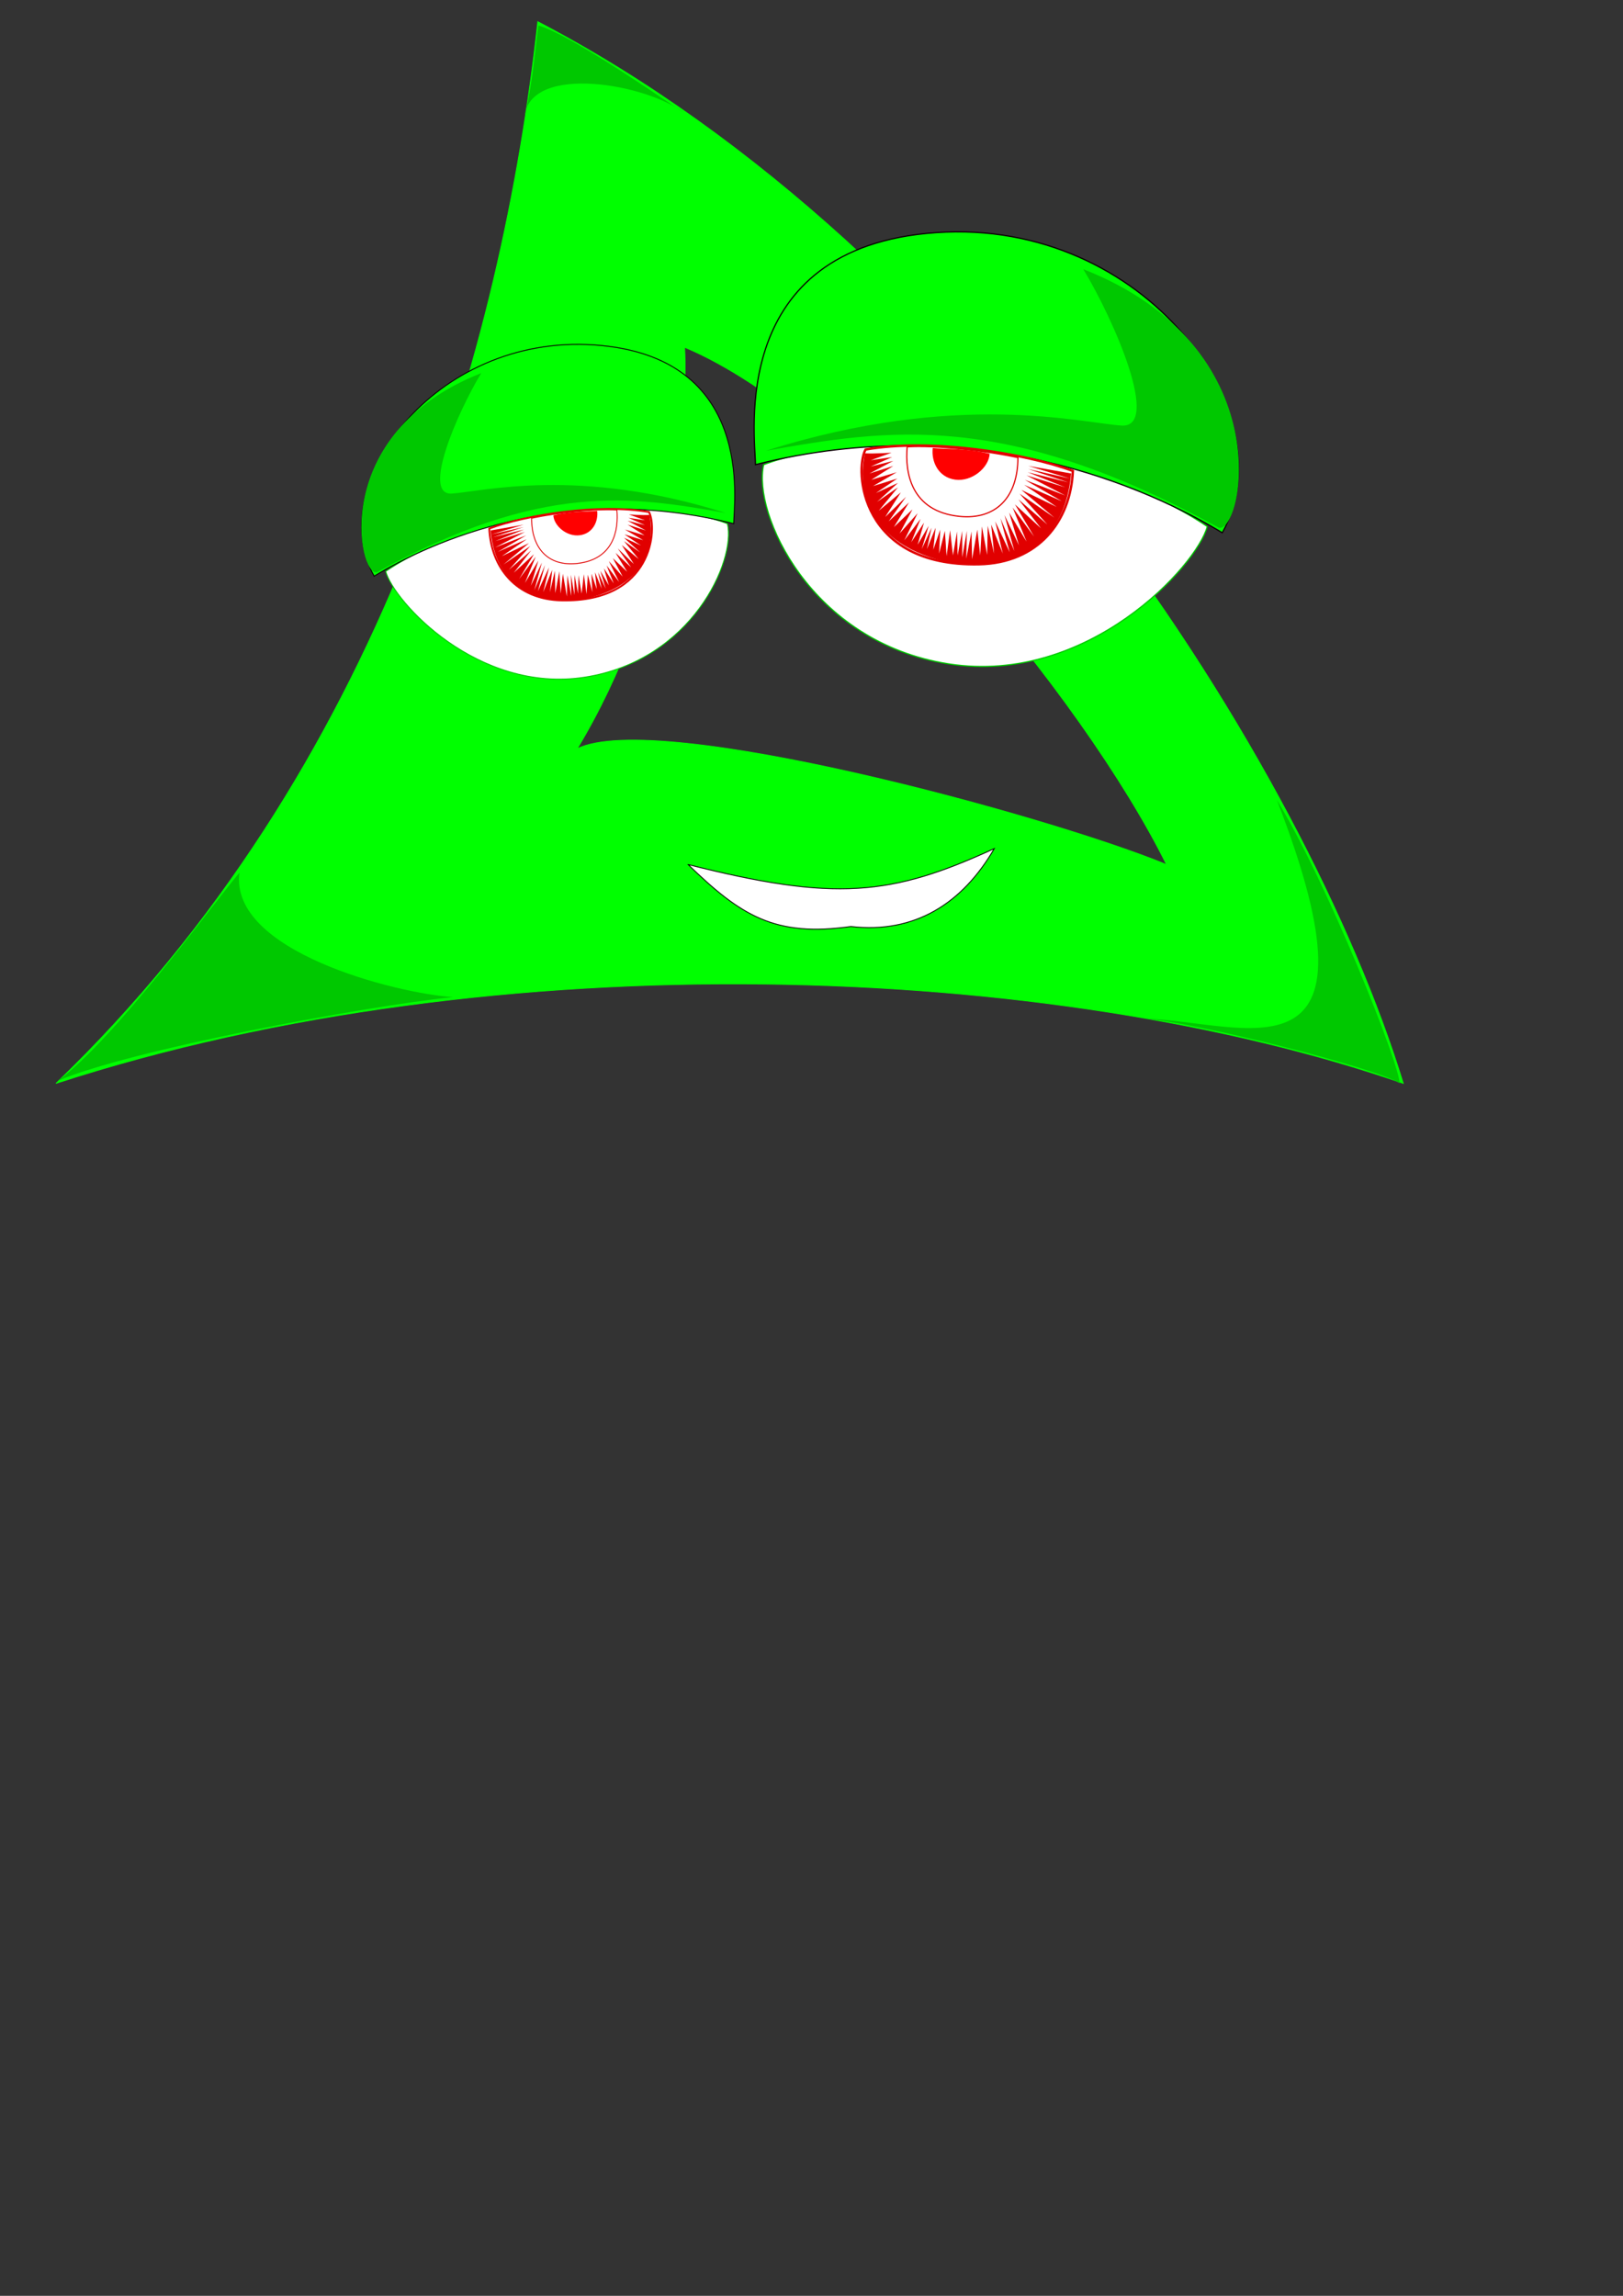 <?xml version="1.0" encoding="UTF-8" standalone="no"?>
<!-- Created with Inkscape (http://www.inkscape.org/) -->

<svg
   xmlns:dc="http://purl.org/dc/elements/1.1/"
   xmlns:cc="http://creativecommons.org/ns#"
   xmlns:rdf="http://www.w3.org/1999/02/22-rdf-syntax-ns#"
   xmlns:svg="http://www.w3.org/2000/svg"
   xmlns="http://www.w3.org/2000/svg"
   xmlns:sodipodi="http://sodipodi.sourceforge.net/DTD/sodipodi-0.dtd"
   xmlns:inkscape="http://www.inkscape.org/namespaces/inkscape"
   id="svg3955"
   height="297mm"
   width="210mm"
   version="1.1"
   inkscape:version="0.48.4 r9939"
   sodipodi:docname="trianglemaster.svg">
  <rect width="100%" height="100%" fill="#333333" stroke="none"/>
  <defs
     id="defs27" />
  <sodipodi:namedview
     pagecolor="#ffffff"
     bordercolor="#666666"
     borderopacity="1"
     objecttolerance="10"
     gridtolerance="10"
     guidetolerance="10"
     inkscape:pageopacity="0"
     inkscape:pageshadow="2"
     inkscape:window-width="1513"
     inkscape:window-height="848"
     id="namedview25"
     showgrid="false"
     inkscape:zoom="0.44851479"
     inkscape:cx="120.64841"
     inkscape:cy="467.73741"
     inkscape:window-x="0"
     inkscape:window-y="24"
     inkscape:window-maximized="0"
     inkscape:current-layer="g3778" />
  <g
     transform="matrix(-0.357,0,0,0.357,1034.099,158.143)"
     id="g3778">
    <path
       style="fill:#00ff00;stroke:#00ff00;stroke-width:1px"
       inkscape:connector-curvature="0"
       d="m 2160,-413.34 c -602.4,314.05 -1051.4,1017.1 -1185.7,1454.2 477.1,-165.68 1240,-197.11 1845.7,0 C 2374.3,612.29 2208.6,32.36 2160,-413.34 z m -201.2,446 c -5.9,102.59 23.2,344.55 147.1,549.75 -110.4,-54.21 -648.5,92.93 -807.2,158.75 114.2,-230.36 429.7,-611.71 660.1,-708.5 z"
       id="path3780" />
    <g
       transform="matrix(-0.801,0,0,0.801,2390.491,482.71)"
       id="g3782">
      <g
         id="g3784">
        <path
           style="fill:#ffffff;stroke:#00c800;stroke-width:2.046px"
           inkscape:connector-curvature="0"
           d="M 1432.8,-255.45 C 1415,-188.61 1228.8,16.23 991.07,-20.43 753.35,-57.083 654.8,-279.09 674.11,-361.09 c 150.55,-58.215 526.94,-49.591 758.71,105.65 z"
           id="path3786" />
        <path
           style="fill:#00ff00;stroke:#080000;stroke-width:2.046px"
           inkscape:connector-curvature="0"
           d="m 1458.4,-244.75 c 112.92,-200.52 -131.43,-537.97 -489.3,-513.16 -357.87,24.816 -309.03,349.29 -309.03,396.73 376.39,-94.869 673.53,40.966 798.33,116.43 z"
           id="path3788" />
        <path
           style="fill:#00c800"
           inkscape:connector-curvature="0"
           d="m 1220.7,-695.38 c 53.486,88.401 132.73,271.67 65.372,267.36 -67.353,-4.312 -281.3,-60.371 -608.16,43.122 208,-36.654 407.67,-70.082 774.56,131.52 40.692,10.354 108.95,-308.32 -231.77,-442 z"
           id="path3790" />
      </g>
      <path
         style="fill:none;stroke:#e10000;stroke-width:4.092"
         inkscape:connector-curvature="0"
         d="m 1202.9,-350.4 c -3.962,86.245 -59.448,157.42 -160.46,159.55 -204.04,4.312 -213.13,-160.62 -194.14,-196.21 111.33,-19.613 273.38,6.468 354.6,36.654 z"
         id="path3792" />
      <path
         style="fill:none;stroke:#e10000;stroke-width:2.046px"
         inkscape:connector-curvature="0"
         d="m 1108.9,-373.24 c 0,66.84 -36.818,106.92 -100.21,100.46 -83.201,-8.624 -93.106,-75.726 -89.144,-118.85 48.474,-2.907 131.78,6.11 189.35,18.392 z"
         id="path3794" />
      <path
         style="fill:#e10000"
         inkscape:connector-curvature="0"
         d="m 1199.9,-346.09 -73.296,-12.937 71.315,21.561 -71.315,-16.171 68.344,22.639 -69.334,-17.249 64.382,25.873 -66.363,-20.483 66.363,34.498 -69.334,-26.951 63.391,36.654 -64.382,-28.029 55.467,37.732 -60.42,-29.108 56.458,47.435 -59.429,-40.966 47.544,52.825 -49.524,-43.122 38.629,49.591 -44.572,-40.966 32.686,54.981 -36.648,-49.591 23.772,58.215 -29.715,-49.591 16.838,56.059 -24.762,-51.747 16.838,61.449 -23.772,-56.059 15.848,58.215 -24.762,-52.825 12.876,54.981 -19.81,-49.591 4.952,49.591 -10.895,-47.435 -0.991,49.591 -8.914,-48.513 -2.971,49.591 -4.952,-44.2 -8.914,50.669 -0.991,-47.435 -8.914,46.356 0.99,-47.435 -7.924,45.278 v -45.278 l -7.924,42.044 -0.991,-40.966 -6.933,40.966 -4.952,-43.122 -5.943,44.2 -2.971,-43.122 -9.905,38.81 1.981,-40.966 -11.886,34.498 3.962,-37.732 -14.857,36.654 7.924,-36.654 -16.838,36.654 11.886,-39.888 -18.819,32.342 10.895,-37.732 -21.791,33.42 15.848,-39.888 -27.734,36.654 22.781,-46.356 -30.705,34.498 21.791,-40.966 -31.696,30.186 25.753,-42.044 -34.667,32.342 29.715,-42.044 -35.658,34.498 26.743,-42.044 -37.639,31.264 32.686,-39.888 -35.658,24.795 35.658,-32.342 -37.639,17.249 36.648,-24.795 -41.601,12.937 40.61,-23.717 -43.582,12.937 37.639,-23.717 -40.61,12.937 40.61,-21.561 -38.629,9.703 36.648,-16.171 -36.648,5.39 35.658,-12.937 c 0,0 -29.715,2.156 -45.563,1.078 -8.914,40.966 -12.876,149.85 138.67,185.43 64.382,12.937 200.08,6.468 213.95,-150.93 z"
         id="path3796" />
      <path
         style="fill:#ff0000"
         inkscape:connector-curvature="0"
         d="m 1060.6,-379.74 c -1.401,23.631 -30.116,48.025 -58.832,44.213 -28.716,-3.812 -41.323,-30.492 -38.521,-54.123 20.311,2.287 56.731,0 97.353,9.91 z"
         id="path3798" />
    </g>
    <g
       transform="matrix(-0.617,0,0,0.617,2101.991,468.9)"
       id="g3800">
      <g
         id="g3802">
        <path
           style="fill:#ffffff;stroke:#00c800;stroke-width:2.046px"
           inkscape:connector-curvature="0"
           d="m -431.61,-209.73 c 17.829,66.84 204.04,271.67 441.76,235.02 237.72,-36.658 336.27,-258.66 316.96,-340.67 -150.55,-58.215 -526.94,-49.591 -758.71,105.65 z"
           id="path3804" />
        <path
           style="fill:#00ff00;stroke:#080000;stroke-width:2.046px"
           inkscape:connector-curvature="0"
           d="m -457.2,-199.04 c -112.92,-200.52 131.43,-537.97 489.3,-513.16 357.87,24.816 309.03,349.29 309.03,396.73 -376.39,-94.869 -673.53,40.966 -798.33,116.43 z"
           id="path3806" />
        <path
           style="fill:#00c800"
           inkscape:connector-curvature="0"
           d="m -219.48,-649.66 c -53.486,88.401 -132.73,271.67 -65.372,267.36 67.353,-4.312 281.3,-60.371 608.16,43.122 -208,-36.654 -407.67,-70.082 -774.56,131.52 -40.692,10.354 -108.95,-308.32 231.77,-442 z"
           id="path3808" />
      </g>
      <path
         style="fill:none;stroke:#e10000;stroke-width:4.092"
         inkscape:connector-curvature="0"
         d="m -201.65,-304.69 c 3.962,86.245 59.448,157.42 160.46,159.55 204.04,4.312 213.13,-160.62 194.14,-196.21 -111.33,-19.613 -273.38,6.468 -354.6,36.654 z"
         id="path3810" />
      <path
         style="fill:none;stroke:#e10000;stroke-width:2.046px"
         inkscape:connector-curvature="0"
         d="m -107.73,-327.52 c 0,66.84 36.818,106.92 100.21,100.46 83.201,-8.624 93.106,-75.726 89.144,-118.85 -48.474,-2.907 -131.78,6.11 -189.35,18.392 z"
         id="path3812" />
      <path
         style="fill:#e10000"
         inkscape:connector-curvature="0"
         d="m -198.68,-300.37 73.296,-12.937 -71.315,21.561 71.315,-16.171 -68.344,22.639 69.334,-17.249 -64.382,25.873 66.363,-20.483 -66.363,34.498 69.334,-26.951 -63.391,36.654 64.382,-28.029 -55.467,37.732 60.42,-29.108 -56.458,47.435 59.429,-40.966 -47.544,52.825 49.524,-43.122 -38.629,49.591 44.572,-40.966 -32.686,54.981 36.648,-49.591 -23.772,58.215 29.715,-49.591 -16.838,56.059 24.762,-51.747 -16.838,61.449 23.772,-56.059 -15.848,58.215 24.762,-52.825 -12.876,54.981 19.81,-49.591 -4.952,49.591 10.895,-47.435 0.991,49.591 8.914,-48.513 2.971,49.591 4.952,-44.2 8.914,50.669 0.991,-47.435 8.914,46.356 -0.99,-47.435 7.924,45.278 v -45.278 l 7.924,42.044 0.991,-40.966 6.933,40.966 4.952,-43.122 5.943,44.2 2.971,-43.122 9.905,38.81 -1.981,-40.966 11.886,34.498 -3.962,-37.732 14.857,36.654 -7.924,-36.654 16.838,36.654 -11.886,-39.888 18.819,32.342 -10.895,-37.732 21.791,33.42 -15.848,-39.888 27.734,36.654 -22.781,-46.356 30.705,34.498 -21.791,-40.966 31.696,30.186 -25.753,-42.044 34.667,32.342 -29.715,-42.044 35.658,34.498 -26.743,-42.044 37.639,31.264 -32.686,-39.888 35.658,24.795 -35.658,-32.342 37.639,17.249 -36.648,-24.795 41.601,12.937 -40.61,-23.717 43.582,12.937 -37.639,-23.717 40.61,12.937 -40.61,-21.561 38.629,9.703 -36.648,-16.171 36.648,5.39 -35.658,-12.937 c 0,0 29.715,2.156 45.563,1.078 8.914,40.966 12.876,149.85 -138.67,185.43 -64.382,12.937 -200.08,6.468 -213.95,-150.93 z"
         id="path3814" />
      <path
         style="fill:#ff0000"
         inkscape:connector-curvature="0"
         d="m -59.421,-334.02 c 1.401,23.631 30.116,48.025 58.832,44.213 28.716,-3.812 41.323,-30.492 38.521,-54.123 -20.311,2.287 -56.731,0 -97.353,9.91 z"
         id="path3816" />
    </g>
    <path
       style="fill:#ffffff;stroke:#080000;stroke-width:1.2"
       inkscape:connector-curvature="0"
       d="m 1954,741.11 c -201.17,50.945 -278.07,43.069 -419.31,-21.814 43.628,75.137 109.02,116.74 196.33,106.65 104.22,14.543 150.27,-14.543 222.99,-84.832 z"
       id="path3818" />
  </g>
  <path
     sodipodi:nodetypes="cccc"
     inkscape:connector-curvature="0"
     id="path3820"
     d="m 624.434,391.183 c 55.589,142.994 -15.878,108.14 -65.563,106.783 25.949,1.773 114.428,24.261 125.493,31.638 0.894,-7.489 -35.87,-99.465 -59.93,-138.421 z"
     style="fill:#00c800;fill-opacity:1;stroke:none" />
  <path
     sodipodi:nodetypes="cccc"
     inkscape:connector-curvature="0"
     id="path3822"
     d="M 221.495,487.53 C 193.463,485.686 111.951,465.031 117.115,426.673 105.681,439.951 55.888,508.554 28.225,528.471 63.634,513.349 178.341,491.956 221.495,487.53 z"
     style="fill:#00c800;fill-opacity:1;stroke:none" />
  <path
     sodipodi:nodetypes="cccc"
     inkscape:connector-curvature="0"
     id="path3824"
     d="m 334.543,55.256 c -49.616,-33.865 -63.916,-40.488 -71.185,-42.785 -1.291,7.008 -2.423,26.676 -6.823,44.076 3.504,-25.634 60.304,-15.307 78.009,-1.291 z"
     style="fill:#00c800;fill-opacity:1;stroke:none" />
</svg>
